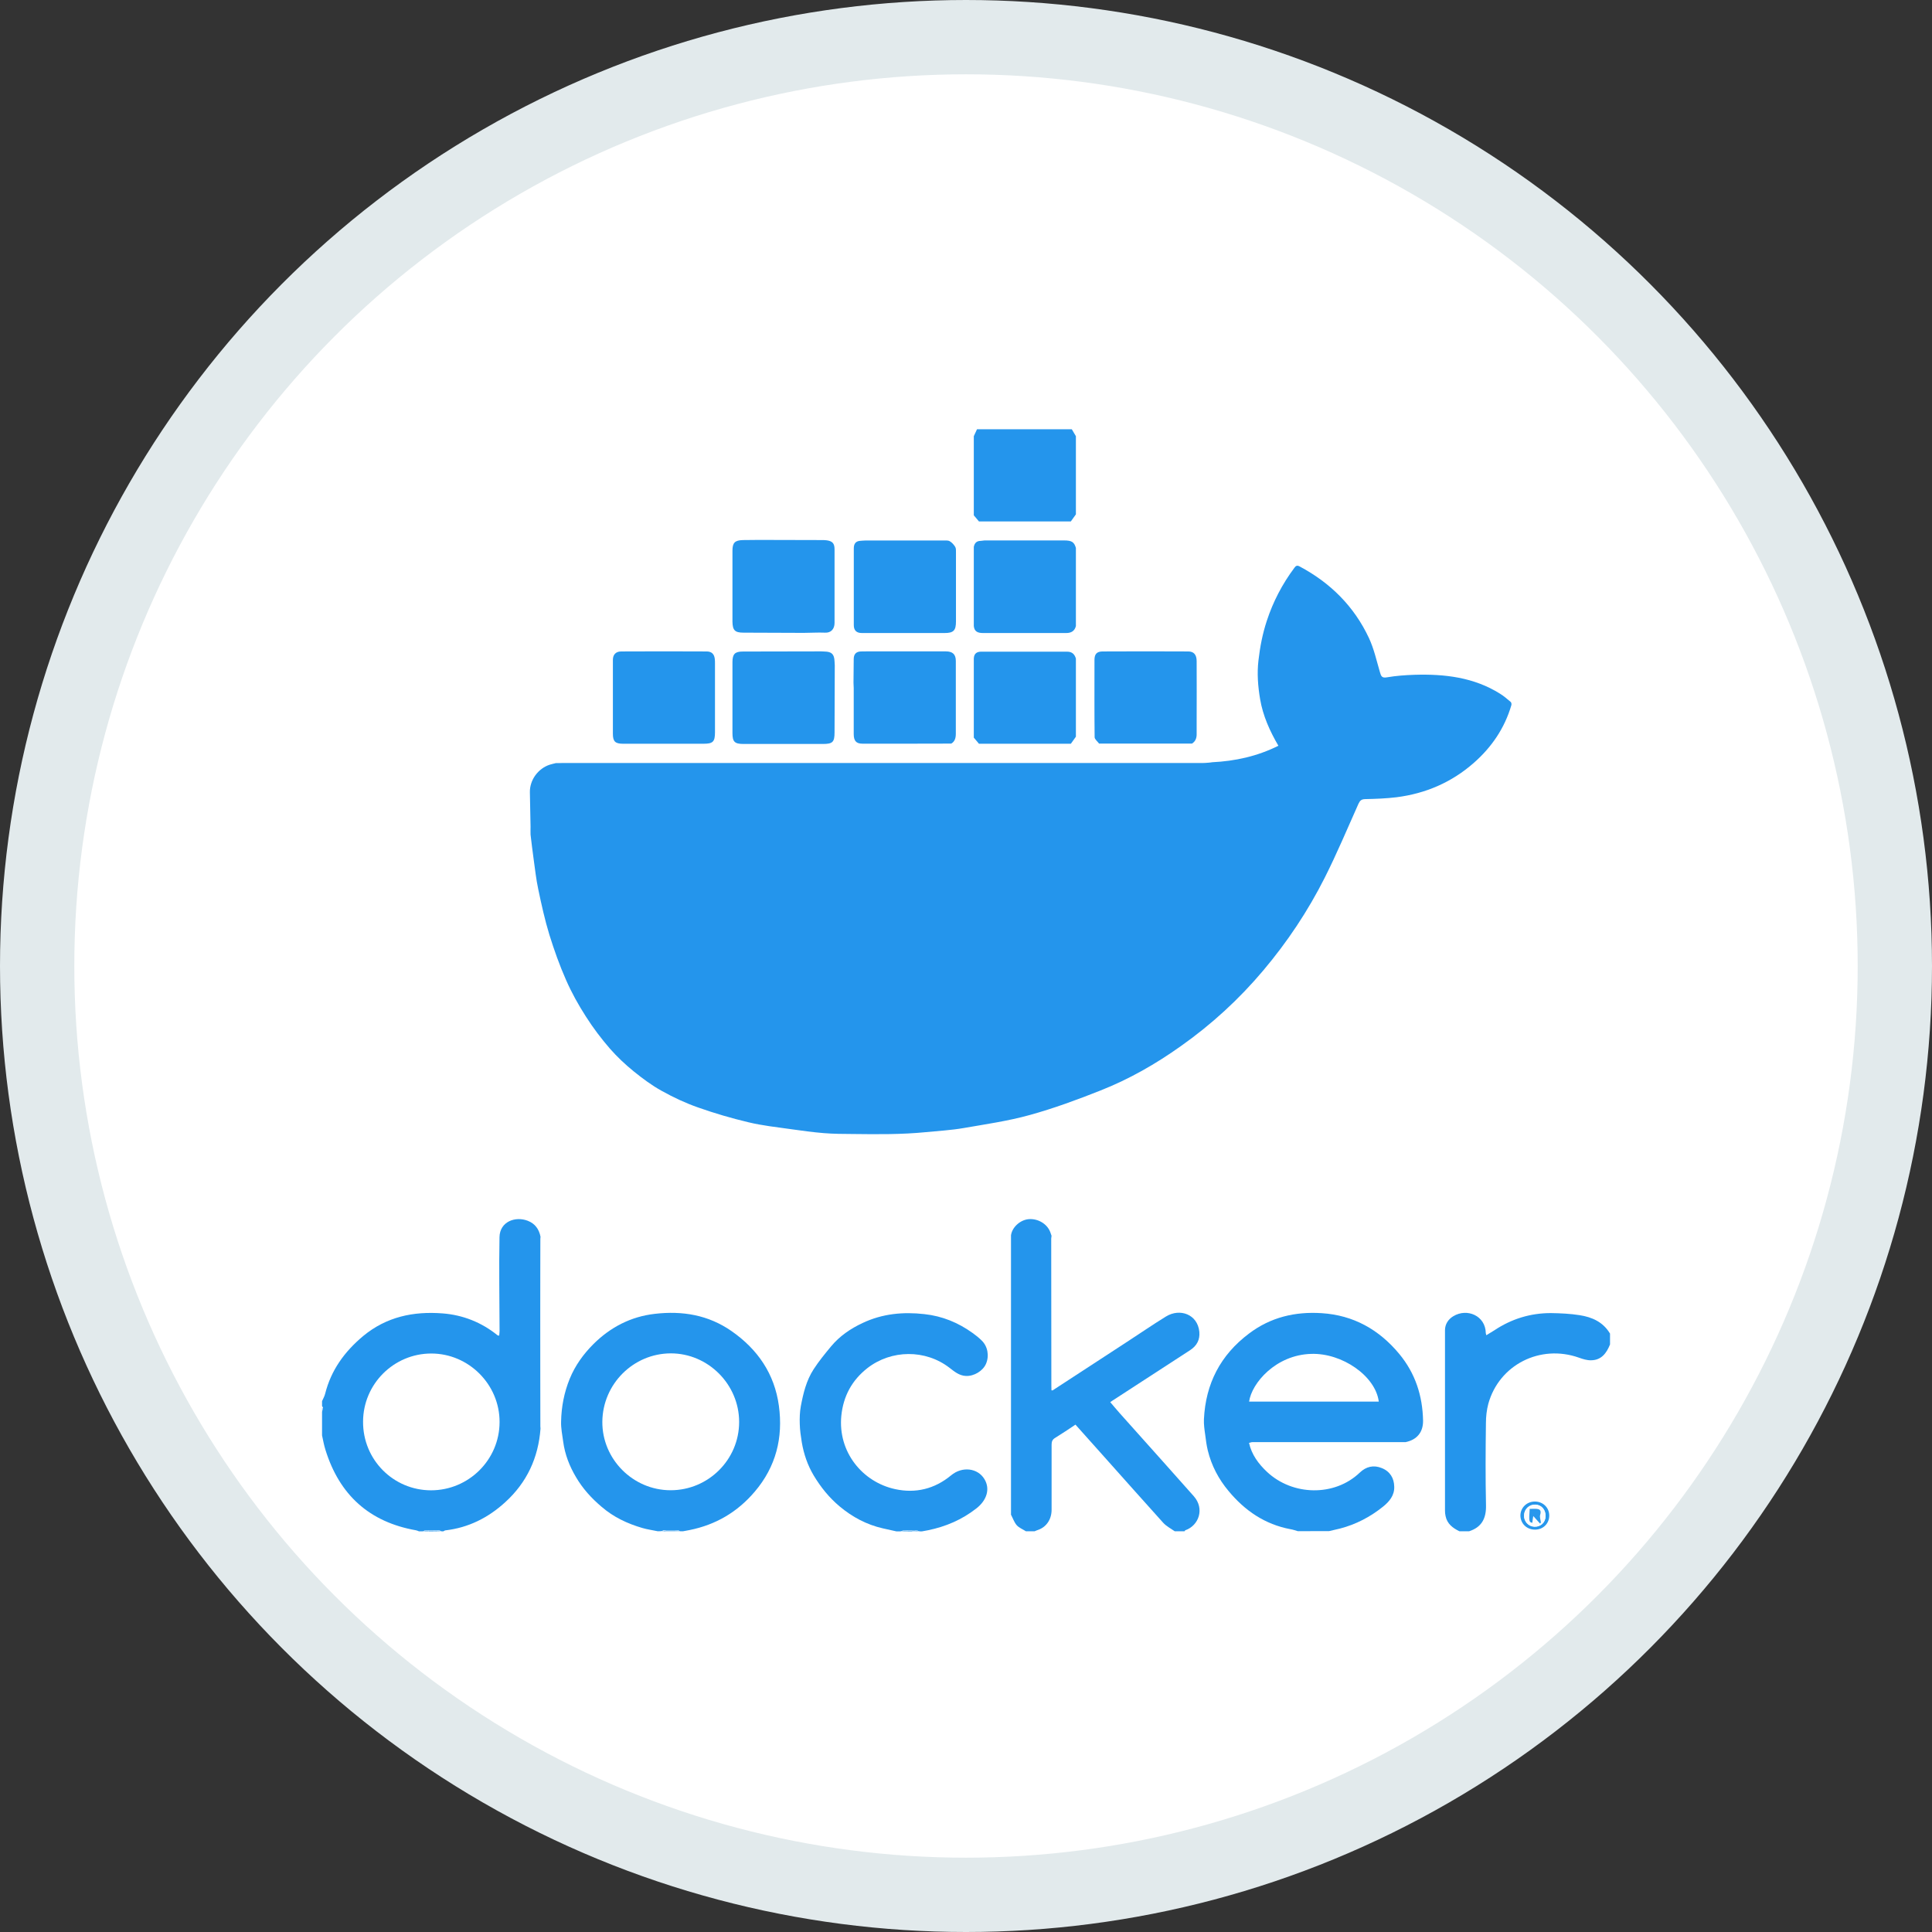 <svg width="100%" height="100%" viewBox="0 0 26 26" fill="none" xmlns="http://www.w3.org/2000/svg">
<rect x="0" y="0" width="26" height="26" fill="#333333" stroke="none"/>
<circle cx="13" cy="13" r="12.5" fill="white" stroke="#E2EAEC"/>
<g clip-path="url(#docker)">
<path d="M4.334 18.856C4.348 18.822 4.368 18.791 4.376 18.755C4.456 18.438 4.637 18.189 4.887 17.98C5.201 17.72 5.564 17.645 5.955 17.675C6.229 17.696 6.48 17.795 6.696 17.97C6.698 17.973 6.703 17.971 6.718 17.974C6.719 17.953 6.723 17.933 6.723 17.913C6.722 17.492 6.714 17.07 6.722 16.649C6.726 16.438 6.937 16.364 7.103 16.429C7.201 16.467 7.254 16.542 7.274 16.643C7.274 16.999 7.272 17.355 7.272 17.71C7.272 18.215 7.272 18.719 7.274 19.225C7.245 19.618 7.091 19.951 6.798 20.217C6.569 20.426 6.304 20.559 5.994 20.595C5.984 20.596 5.976 20.604 5.967 20.608C5.958 20.608 5.95 20.608 5.941 20.608C5.932 20.604 5.924 20.6 5.915 20.596C5.905 20.596 5.897 20.595 5.888 20.595C5.871 20.595 5.853 20.595 5.835 20.595C5.813 20.595 5.791 20.595 5.77 20.595C5.753 20.595 5.734 20.595 5.717 20.596C5.708 20.6 5.7 20.604 5.691 20.608C5.673 20.608 5.655 20.608 5.638 20.608C5.625 20.603 5.612 20.596 5.598 20.594C4.97 20.483 4.568 20.118 4.38 19.512C4.36 19.449 4.348 19.382 4.334 19.317C4.334 19.212 4.334 19.107 4.334 19.001C4.338 18.983 4.342 18.966 4.346 18.947C4.342 18.939 4.338 18.93 4.334 18.922C4.334 18.9 4.334 18.879 4.334 18.856ZM6.723 19.138C6.725 18.632 6.308 18.215 5.804 18.215C5.299 18.215 4.887 18.626 4.886 19.132C4.883 19.643 5.292 20.055 5.8 20.056C6.308 20.056 6.722 19.645 6.723 19.138Z" fill="#2495EC"/>
<path d="M17.466 20.606C17.433 20.597 17.399 20.584 17.365 20.579C17.022 20.514 16.753 20.33 16.534 20.066C16.399 19.905 16.304 19.724 16.254 19.52C16.237 19.45 16.228 19.379 16.219 19.308C16.209 19.239 16.199 19.169 16.202 19.099C16.225 18.621 16.424 18.235 16.809 17.946C17.1 17.726 17.43 17.649 17.786 17.672C18.213 17.699 18.558 17.892 18.831 18.221C19.047 18.482 19.144 18.783 19.151 19.118C19.153 19.275 19.068 19.377 18.913 19.408C18.227 19.408 17.542 19.408 16.856 19.408C16.84 19.408 16.825 19.414 16.809 19.418C16.844 19.576 16.936 19.7 17.051 19.808C17.396 20.131 17.96 20.143 18.3 19.817C18.384 19.737 18.484 19.711 18.596 19.757C18.708 19.802 18.761 19.894 18.763 20.007C18.767 20.123 18.699 20.206 18.612 20.276C18.439 20.415 18.247 20.515 18.032 20.571C17.984 20.582 17.935 20.593 17.886 20.605C17.869 20.605 17.851 20.605 17.834 20.605C17.824 20.605 17.816 20.605 17.807 20.605C17.694 20.606 17.581 20.606 17.466 20.606ZM16.81 18.862C17.392 18.862 17.974 18.862 18.555 18.862C18.512 18.52 18.065 18.206 17.644 18.22C17.167 18.234 16.844 18.615 16.81 18.862Z" fill="#2495EC"/>
<path d="M14.169 18.709C14.496 18.495 14.822 18.283 15.149 18.07C15.33 17.953 15.507 17.83 15.691 17.717C15.879 17.601 16.117 17.688 16.14 17.922C16.15 18.028 16.108 18.11 16.016 18.17C15.668 18.395 15.32 18.622 14.974 18.847C14.965 18.852 14.957 18.859 14.941 18.869C14.985 18.919 15.023 18.968 15.065 19.014C15.258 19.231 15.453 19.447 15.647 19.665C15.787 19.822 15.926 19.978 16.066 20.136C16.215 20.305 16.132 20.53 15.953 20.593C15.947 20.595 15.945 20.602 15.941 20.607C15.897 20.607 15.852 20.607 15.809 20.607C15.756 20.57 15.696 20.539 15.654 20.493C15.384 20.195 15.119 19.894 14.851 19.595C14.726 19.454 14.601 19.314 14.473 19.172C14.38 19.234 14.29 19.295 14.2 19.35C14.163 19.372 14.152 19.399 14.152 19.441C14.153 19.733 14.153 20.024 14.152 20.317C14.152 20.447 14.082 20.549 13.972 20.588C13.956 20.593 13.94 20.6 13.924 20.607C13.885 20.607 13.845 20.607 13.806 20.607C13.764 20.58 13.713 20.56 13.682 20.525C13.648 20.485 13.63 20.43 13.605 20.383C13.605 19.131 13.605 17.881 13.605 16.63C13.616 16.521 13.724 16.419 13.841 16.407C13.966 16.396 14.091 16.468 14.134 16.581C14.14 16.597 14.146 16.614 14.151 16.63C14.151 17.303 14.152 17.976 14.152 18.649C14.152 18.669 14.152 18.689 14.153 18.709C14.152 18.709 14.163 18.709 14.169 18.709Z" fill="#2495EC"/>
<path d="M8.852 20.607C8.783 20.592 8.711 20.583 8.644 20.563C8.443 20.504 8.258 20.418 8.095 20.277C7.959 20.162 7.843 20.034 7.753 19.881C7.664 19.732 7.602 19.573 7.579 19.4C7.567 19.311 7.548 19.22 7.551 19.13C7.555 18.933 7.591 18.742 7.667 18.555C7.741 18.374 7.853 18.221 7.987 18.087C8.215 17.861 8.489 17.718 8.813 17.681C9.184 17.638 9.532 17.696 9.843 17.912C10.196 18.157 10.424 18.489 10.482 18.919C10.54 19.348 10.443 19.738 10.158 20.073C9.924 20.349 9.632 20.52 9.279 20.591C9.251 20.596 9.222 20.602 9.193 20.607C9.18 20.607 9.167 20.607 9.154 20.607C9.145 20.603 9.137 20.599 9.128 20.595C9.114 20.595 9.101 20.594 9.088 20.594C9.045 20.594 9 20.594 8.956 20.594C8.947 20.594 8.939 20.594 8.93 20.594C8.921 20.598 8.913 20.602 8.904 20.605C8.888 20.607 8.869 20.607 8.852 20.607ZM9.947 19.136C9.947 18.63 9.529 18.212 9.026 18.213C8.522 18.215 8.111 18.626 8.106 19.132C8.102 19.636 8.518 20.055 9.025 20.055C9.533 20.055 9.947 19.643 9.947 19.136Z" fill="#2495EC"/>
<path d="M12.065 20.609C12.003 20.595 11.943 20.581 11.881 20.568C11.662 20.518 11.471 20.416 11.3 20.273C11.158 20.154 11.046 20.015 10.951 19.857C10.868 19.718 10.817 19.568 10.79 19.409C10.777 19.328 10.765 19.247 10.763 19.165C10.76 19.085 10.763 19.003 10.777 18.925C10.81 18.75 10.852 18.576 10.95 18.426C11.02 18.318 11.102 18.218 11.185 18.118C11.3 17.98 11.445 17.881 11.607 17.805C11.873 17.679 12.152 17.652 12.441 17.685C12.68 17.711 12.895 17.799 13.089 17.939C13.131 17.969 13.173 18.002 13.21 18.039C13.293 18.118 13.315 18.247 13.269 18.354C13.227 18.45 13.108 18.522 12.999 18.517C12.909 18.513 12.845 18.459 12.779 18.408C12.453 18.156 11.995 18.163 11.675 18.41C11.465 18.574 11.349 18.788 11.322 19.054C11.275 19.542 11.608 19.945 12.046 20.04C12.322 20.1 12.578 20.038 12.8 19.854C12.949 19.73 13.159 19.755 13.249 19.907C13.327 20.037 13.281 20.19 13.139 20.3C12.946 20.451 12.729 20.544 12.491 20.593C12.463 20.598 12.434 20.603 12.405 20.609C12.396 20.609 12.388 20.609 12.379 20.609C12.366 20.605 12.352 20.601 12.339 20.597C12.33 20.597 12.322 20.597 12.313 20.597C12.3 20.597 12.287 20.597 12.273 20.595C12.251 20.595 12.23 20.595 12.207 20.595C12.19 20.595 12.172 20.597 12.155 20.597C12.142 20.601 12.129 20.605 12.117 20.609C12.101 20.609 12.082 20.609 12.065 20.609Z" fill="#2495EC"/>
<path d="M21.667 18.093C21.62 18.21 21.551 18.304 21.414 18.306C21.358 18.308 21.302 18.29 21.249 18.271C20.727 18.086 20.174 18.367 20.029 18.892C20.007 18.975 19.997 19.065 19.997 19.152C19.992 19.521 19.99 19.889 19.998 20.257C20.002 20.433 19.941 20.552 19.771 20.607C19.728 20.607 19.683 20.607 19.64 20.607C19.551 20.564 19.475 20.507 19.454 20.403C19.448 20.378 19.446 20.353 19.446 20.328C19.446 19.519 19.445 18.711 19.446 17.901C19.446 17.822 19.489 17.754 19.558 17.713C19.744 17.6 19.991 17.707 19.995 17.939C19.995 17.945 19.998 17.952 20.002 17.969C20.04 17.945 20.076 17.925 20.11 17.903C20.341 17.749 20.597 17.67 20.874 17.671C21.001 17.673 21.132 17.679 21.258 17.699C21.426 17.725 21.574 17.791 21.667 17.947C21.667 17.997 21.667 18.044 21.667 18.093Z" fill="#2495EC"/>
<path d="M14.424 5.777C14.442 5.808 14.461 5.839 14.479 5.87C14.479 6.22 14.479 6.572 14.479 6.922C14.457 6.954 14.433 6.985 14.411 7.017C13.998 7.017 13.586 7.017 13.174 7.017C13.152 6.989 13.128 6.963 13.105 6.935C13.105 6.579 13.105 6.225 13.105 5.87C13.12 5.839 13.133 5.808 13.148 5.777C13.572 5.777 13.998 5.777 14.424 5.777Z" fill="#2495EC"/>
<path d="M8.957 20.594C9.001 20.594 9.045 20.594 9.089 20.594C9.089 20.598 9.089 20.602 9.089 20.607C9.045 20.607 9.001 20.607 8.957 20.607C8.957 20.603 8.957 20.599 8.957 20.594Z" fill="#62B4F1"/>
<path d="M5.77 20.598C5.792 20.598 5.814 20.598 5.835 20.598C5.835 20.602 5.835 20.606 5.835 20.61C5.813 20.61 5.792 20.61 5.77 20.61C5.77 20.606 5.77 20.602 5.77 20.598Z" fill="#5CB0F0"/>
<path d="M12.211 20.598C12.233 20.598 12.254 20.598 12.277 20.598C12.277 20.602 12.277 20.607 12.277 20.611C12.254 20.611 12.233 20.611 12.211 20.611C12.211 20.606 12.211 20.602 12.211 20.598Z" fill="#5BB0F0"/>
<path d="M5.769 20.598C5.769 20.602 5.769 20.606 5.769 20.61C5.752 20.61 5.734 20.61 5.717 20.61C5.717 20.606 5.717 20.602 5.717 20.598C5.734 20.598 5.751 20.598 5.769 20.598Z" fill="#6EB9F2"/>
<path d="M4.346 18.945C4.342 18.964 4.338 18.981 4.334 18.999C4.334 18.982 4.334 18.964 4.334 18.947C4.338 18.947 4.342 18.947 4.346 18.945Z" fill="#99CEF5"/>
<path d="M5.836 20.61C5.836 20.606 5.836 20.602 5.836 20.598C5.853 20.598 5.872 20.598 5.889 20.598C5.889 20.602 5.889 20.606 5.889 20.61C5.872 20.61 5.853 20.61 5.836 20.61Z" fill="#6DB9F2"/>
<path d="M12.21 20.598C12.21 20.602 12.21 20.606 12.21 20.61C12.193 20.61 12.175 20.61 12.158 20.61C12.158 20.606 12.158 20.602 12.156 20.598C12.175 20.598 12.192 20.598 12.21 20.598Z" fill="#6DB9F2"/>
<path d="M9.088 20.607C9.088 20.603 9.088 20.599 9.088 20.594C9.101 20.594 9.114 20.595 9.127 20.595C9.127 20.599 9.127 20.603 9.127 20.607C9.114 20.607 9.101 20.607 9.088 20.607Z" fill="#7CC0F3"/>
<path d="M12.157 20.598C12.157 20.602 12.159 20.606 12.159 20.61C12.146 20.61 12.132 20.61 12.119 20.61C12.132 20.606 12.146 20.602 12.157 20.598Z" fill="#94CBF5"/>
<path d="M12.275 20.607C12.275 20.603 12.275 20.598 12.275 20.594C12.289 20.594 12.302 20.594 12.315 20.595C12.315 20.599 12.315 20.603 12.315 20.607C12.302 20.607 12.289 20.607 12.275 20.607Z" fill="#69B7F2"/>
<path d="M12.342 20.598C12.355 20.602 12.368 20.606 12.381 20.61C12.368 20.61 12.355 20.61 12.342 20.61C12.342 20.606 12.342 20.602 12.342 20.598Z" fill="#9ACEF6"/>
<path d="M5.718 20.598C5.718 20.602 5.718 20.606 5.718 20.61C5.709 20.61 5.701 20.61 5.691 20.61C5.701 20.606 5.709 20.602 5.718 20.598Z" fill="#8EC8F5"/>
<path d="M5.889 20.61C5.889 20.606 5.889 20.602 5.889 20.598C5.898 20.598 5.906 20.599 5.915 20.599C5.915 20.603 5.915 20.607 5.915 20.611C5.906 20.61 5.898 20.61 5.889 20.61Z" fill="#8DC8F5"/>
<path d="M5.914 20.61C5.914 20.606 5.914 20.602 5.914 20.598C5.923 20.602 5.931 20.606 5.94 20.61C5.931 20.61 5.923 20.61 5.914 20.61Z" fill="#ABD6F8"/>
<path d="M8.904 20.61C8.914 20.606 8.921 20.602 8.931 20.598C8.931 20.602 8.931 20.606 8.931 20.61C8.921 20.61 8.914 20.61 8.904 20.61Z" fill="#99CEF6"/>
<path d="M8.932 20.61C8.932 20.606 8.932 20.602 8.932 20.598C8.941 20.598 8.949 20.598 8.958 20.598C8.958 20.602 8.958 20.606 8.958 20.611C8.949 20.61 8.941 20.61 8.932 20.61Z" fill="#7CBFF4"/>
<path d="M4.346 18.947C4.342 18.947 4.338 18.948 4.334 18.948C4.334 18.939 4.334 18.931 4.334 18.922C4.338 18.93 4.342 18.939 4.346 18.947Z" fill="#FDFDFD"/>
<path d="M9.129 20.61C9.129 20.606 9.129 20.602 9.129 20.598C9.138 20.602 9.146 20.606 9.155 20.61C9.146 20.61 9.138 20.61 9.129 20.61Z" fill="#9FD1F7"/>
<path d="M12.343 20.598C12.343 20.602 12.343 20.606 12.343 20.61C12.334 20.61 12.326 20.61 12.316 20.61C12.316 20.606 12.316 20.602 12.316 20.598C12.326 20.598 12.335 20.598 12.343 20.598Z" fill="#7FC1F4"/>
<path d="M7.14 11.127C7.138 10.972 7.135 10.818 7.131 10.664C7.127 10.496 7.243 10.34 7.401 10.29C7.427 10.282 7.455 10.276 7.483 10.269C7.546 10.269 7.61 10.268 7.674 10.268C10.513 10.268 13.354 10.268 16.194 10.268C16.234 10.268 16.272 10.262 16.311 10.258C16.622 10.243 16.92 10.178 17.204 10.036C17.087 9.836 16.996 9.632 16.958 9.409C16.929 9.236 16.915 9.064 16.936 8.886C16.957 8.704 16.991 8.528 17.048 8.355C17.132 8.098 17.256 7.86 17.418 7.643C17.436 7.618 17.452 7.603 17.488 7.622C17.904 7.843 18.223 8.16 18.423 8.587C18.49 8.731 18.525 8.89 18.57 9.044C18.586 9.098 18.594 9.128 18.666 9.115C18.789 9.094 18.914 9.085 19.038 9.081C19.442 9.069 19.835 9.115 20.186 9.335C20.238 9.367 20.285 9.408 20.331 9.447C20.34 9.455 20.343 9.477 20.339 9.491C20.248 9.801 20.073 10.057 19.831 10.269C19.533 10.53 19.185 10.679 18.794 10.729C18.654 10.746 18.514 10.751 18.373 10.754C18.321 10.755 18.302 10.774 18.282 10.816C18.133 11.149 17.992 11.486 17.827 11.813C17.602 12.259 17.326 12.674 17.003 13.057C16.676 13.446 16.305 13.786 15.89 14.079C15.553 14.319 15.196 14.523 14.811 14.675C14.499 14.799 14.181 14.916 13.859 15.005C13.568 15.086 13.266 15.129 12.967 15.181C12.8 15.21 12.629 15.219 12.459 15.236C12.135 15.268 11.809 15.265 11.484 15.261C11.351 15.26 11.218 15.26 11.086 15.249C10.939 15.237 10.791 15.217 10.645 15.196C10.453 15.169 10.259 15.148 10.072 15.103C9.844 15.049 9.616 14.982 9.395 14.904C9.226 14.845 9.062 14.768 8.906 14.681C8.775 14.609 8.651 14.517 8.532 14.421C8.416 14.327 8.306 14.224 8.208 14.112C8.091 13.977 7.982 13.833 7.886 13.682C7.784 13.524 7.692 13.358 7.617 13.187C7.53 12.99 7.458 12.787 7.394 12.582C7.332 12.379 7.286 12.171 7.243 11.964C7.215 11.834 7.201 11.699 7.182 11.566C7.167 11.456 7.153 11.345 7.14 11.233C7.138 11.196 7.14 11.161 7.14 11.127Z" fill="#2495EC"/>
<path d="M12.165 8.519C11.976 8.519 11.788 8.519 11.598 8.519C11.526 8.519 11.49 8.483 11.49 8.413C11.49 8.07 11.49 7.724 11.49 7.381C11.49 7.319 11.514 7.282 11.579 7.278C11.601 7.277 11.622 7.274 11.644 7.274C11.995 7.274 12.346 7.274 12.697 7.274C12.724 7.274 12.757 7.27 12.78 7.283C12.81 7.3 12.836 7.329 12.855 7.36C12.867 7.379 12.865 7.411 12.865 7.436C12.865 7.746 12.865 8.055 12.865 8.363C12.865 8.486 12.832 8.519 12.711 8.519C12.528 8.519 12.346 8.519 12.165 8.519Z" fill="#2495EC"/>
<path d="M10.815 8.517C10.545 8.516 10.276 8.516 10.006 8.514C9.89 8.514 9.859 8.483 9.857 8.365C9.857 8.048 9.857 7.729 9.857 7.412C9.857 7.303 9.89 7.271 9.998 7.268C10.068 7.267 10.138 7.266 10.209 7.266C10.49 7.267 10.77 7.268 11.051 7.268C11.074 7.268 11.1 7.268 11.123 7.271C11.201 7.281 11.231 7.312 11.231 7.391C11.232 7.721 11.232 8.053 11.231 8.384C11.231 8.462 11.185 8.521 11.097 8.514C11.003 8.51 10.91 8.517 10.815 8.517Z" fill="#2495EC"/>
<path d="M14.479 8.426C14.461 8.493 14.416 8.519 14.348 8.519C13.975 8.518 13.602 8.518 13.229 8.519C13.162 8.519 13.113 8.502 13.105 8.426C13.105 8.07 13.105 7.716 13.105 7.36C13.115 7.309 13.142 7.279 13.198 7.279C13.215 7.279 13.232 7.273 13.249 7.273C13.606 7.273 13.964 7.273 14.321 7.273C14.424 7.273 14.456 7.295 14.479 7.374C14.479 7.724 14.479 8.074 14.479 8.426Z" fill="#2495EC"/>
<path d="M14.791 10.007C14.77 9.978 14.731 9.949 14.731 9.92C14.727 9.574 14.729 9.228 14.729 8.88C14.729 8.802 14.761 8.767 14.839 8.767C15.223 8.765 15.607 8.765 15.991 8.767C16.066 8.767 16.104 8.811 16.104 8.897C16.106 9.167 16.104 9.437 16.104 9.707C16.104 9.762 16.104 9.816 16.104 9.872C16.106 9.927 16.091 9.976 16.041 10.007C15.625 10.006 15.209 10.006 14.791 10.007Z" fill="#2495EC"/>
<path d="M12.802 10.007C12.403 10.008 12.005 10.009 11.606 10.008C11.522 10.008 11.489 9.97 11.489 9.878C11.488 9.672 11.489 9.465 11.489 9.26C11.489 9.236 11.488 9.212 11.486 9.187C11.488 9.082 11.489 8.977 11.489 8.871C11.489 8.805 11.519 8.77 11.584 8.767C11.654 8.765 11.725 8.766 11.794 8.766C12.105 8.766 12.418 8.766 12.728 8.766C12.819 8.766 12.863 8.804 12.863 8.895C12.864 9.222 12.864 9.548 12.863 9.875C12.863 9.929 12.851 9.978 12.802 10.007Z" fill="#2495EC"/>
<path d="M11.234 8.953C11.232 9.253 11.231 9.553 11.231 9.855C11.231 9.987 11.206 10.012 11.073 10.012C10.717 10.012 10.362 10.012 10.006 10.012C9.886 10.012 9.857 9.983 9.857 9.865C9.857 9.547 9.857 9.229 9.857 8.911C9.857 8.801 9.89 8.768 9.998 8.768C10.35 8.767 10.7 8.767 11.052 8.766C11.066 8.767 11.082 8.767 11.097 8.768C11.193 8.77 11.227 8.804 11.231 8.901C11.231 8.918 11.232 8.936 11.234 8.953Z" fill="#2495EC"/>
<path d="M14.479 9.914C14.457 9.946 14.433 9.977 14.411 10.009C13.998 10.009 13.586 10.009 13.174 10.009C13.152 9.981 13.128 9.955 13.105 9.927C13.105 9.572 13.105 9.217 13.105 8.862C13.108 8.792 13.149 8.768 13.212 8.77C13.595 8.77 13.979 8.77 14.362 8.77C14.427 8.77 14.462 8.804 14.479 8.863C14.479 9.212 14.479 9.562 14.479 9.914Z" fill="#2495EC"/>
<path d="M16.311 10.255C16.272 10.258 16.233 10.264 16.194 10.264C13.354 10.264 10.513 10.264 7.673 10.264C7.61 10.264 7.546 10.264 7.482 10.266C7.51 10.262 7.538 10.255 7.564 10.255C9.193 10.255 10.824 10.255 12.453 10.255C12.482 10.255 12.51 10.254 12.539 10.254C13.395 10.254 14.25 10.255 15.106 10.255C15.508 10.254 15.909 10.255 16.311 10.255Z" fill="#FDFDFD"/>
<path d="M13.604 16.629C13.604 17.88 13.604 19.13 13.604 20.381C13.6 20.358 13.594 20.335 13.594 20.312C13.594 19.106 13.594 17.903 13.594 16.697C13.594 16.676 13.6 16.653 13.604 16.629Z" fill="#FDFDFD"/>
<path d="M7.275 19.226C7.275 18.722 7.273 18.217 7.273 17.711C7.273 17.356 7.273 17 7.275 16.645C7.279 16.668 7.285 16.691 7.285 16.714C7.285 17.528 7.285 18.342 7.285 19.156C7.285 19.179 7.277 19.202 7.275 19.226Z" fill="#FDFDFD"/>
<path d="M14.168 18.711C14.162 18.711 14.151 18.711 14.151 18.711C14.15 18.692 14.15 18.672 14.15 18.652C14.15 17.979 14.148 17.306 14.148 16.633C14.152 16.658 14.159 16.683 14.159 16.709C14.159 17.352 14.159 17.993 14.16 18.636C14.159 18.66 14.166 18.686 14.168 18.711Z" fill="#FDFDFD"/>
<path d="M16.809 19.425C16.824 19.421 16.84 19.414 16.856 19.414C17.542 19.414 18.227 19.414 18.913 19.414C18.888 19.418 18.863 19.425 18.837 19.425C18.161 19.425 17.486 19.425 16.809 19.425Z" fill="#FDFDFD"/>
<path d="M8.93 10.009C8.749 10.009 8.565 10.009 8.384 10.009C8.278 10.009 8.248 9.977 8.248 9.874C8.248 9.542 8.248 9.212 8.248 8.88C8.248 8.81 8.288 8.767 8.359 8.767C8.742 8.765 9.127 8.765 9.51 8.767C9.576 8.767 9.611 8.801 9.619 8.865C9.622 8.886 9.622 8.909 9.622 8.931C9.622 9.238 9.622 9.545 9.622 9.853C9.622 9.982 9.595 10.009 9.469 10.009C9.291 10.009 9.111 10.009 8.93 10.009Z" fill="#2495EC"/>
<path d="M20.659 20.585C20.548 20.586 20.464 20.506 20.461 20.398C20.46 20.293 20.544 20.208 20.653 20.207C20.763 20.206 20.848 20.287 20.849 20.393C20.851 20.501 20.768 20.585 20.659 20.585ZM20.648 20.544C20.732 20.548 20.796 20.49 20.799 20.406C20.803 20.319 20.748 20.253 20.666 20.248C20.582 20.243 20.514 20.305 20.51 20.39C20.506 20.472 20.568 20.54 20.648 20.544Z" fill="#2797EC"/>
<path d="M20.648 20.547C20.568 20.543 20.506 20.474 20.51 20.392C20.514 20.307 20.582 20.246 20.667 20.25C20.747 20.256 20.802 20.32 20.8 20.408C20.796 20.492 20.733 20.55 20.648 20.547ZM20.726 20.504C20.73 20.499 20.734 20.495 20.738 20.49C20.734 20.456 20.719 20.418 20.729 20.386C20.742 20.336 20.734 20.309 20.681 20.305C20.649 20.303 20.618 20.305 20.588 20.305C20.576 20.473 20.577 20.486 20.622 20.492C20.626 20.47 20.628 20.448 20.635 20.402C20.674 20.445 20.701 20.475 20.726 20.504Z" fill="#FAFCFE"/>
<path d="M20.725 20.503C20.698 20.474 20.673 20.444 20.634 20.402C20.627 20.447 20.623 20.469 20.621 20.493C20.576 20.485 20.575 20.473 20.586 20.306C20.617 20.306 20.648 20.303 20.68 20.306C20.733 20.311 20.741 20.337 20.727 20.386C20.718 20.418 20.733 20.455 20.737 20.49C20.734 20.494 20.73 20.498 20.725 20.503Z" fill="#2897EC"/>
</g>
<defs>
<clipPath id="docker">
<rect width="17.333" height="14.831" fill="white" transform="translate(4.334 5.777)"/>
</clipPath>
</defs>
</svg>
